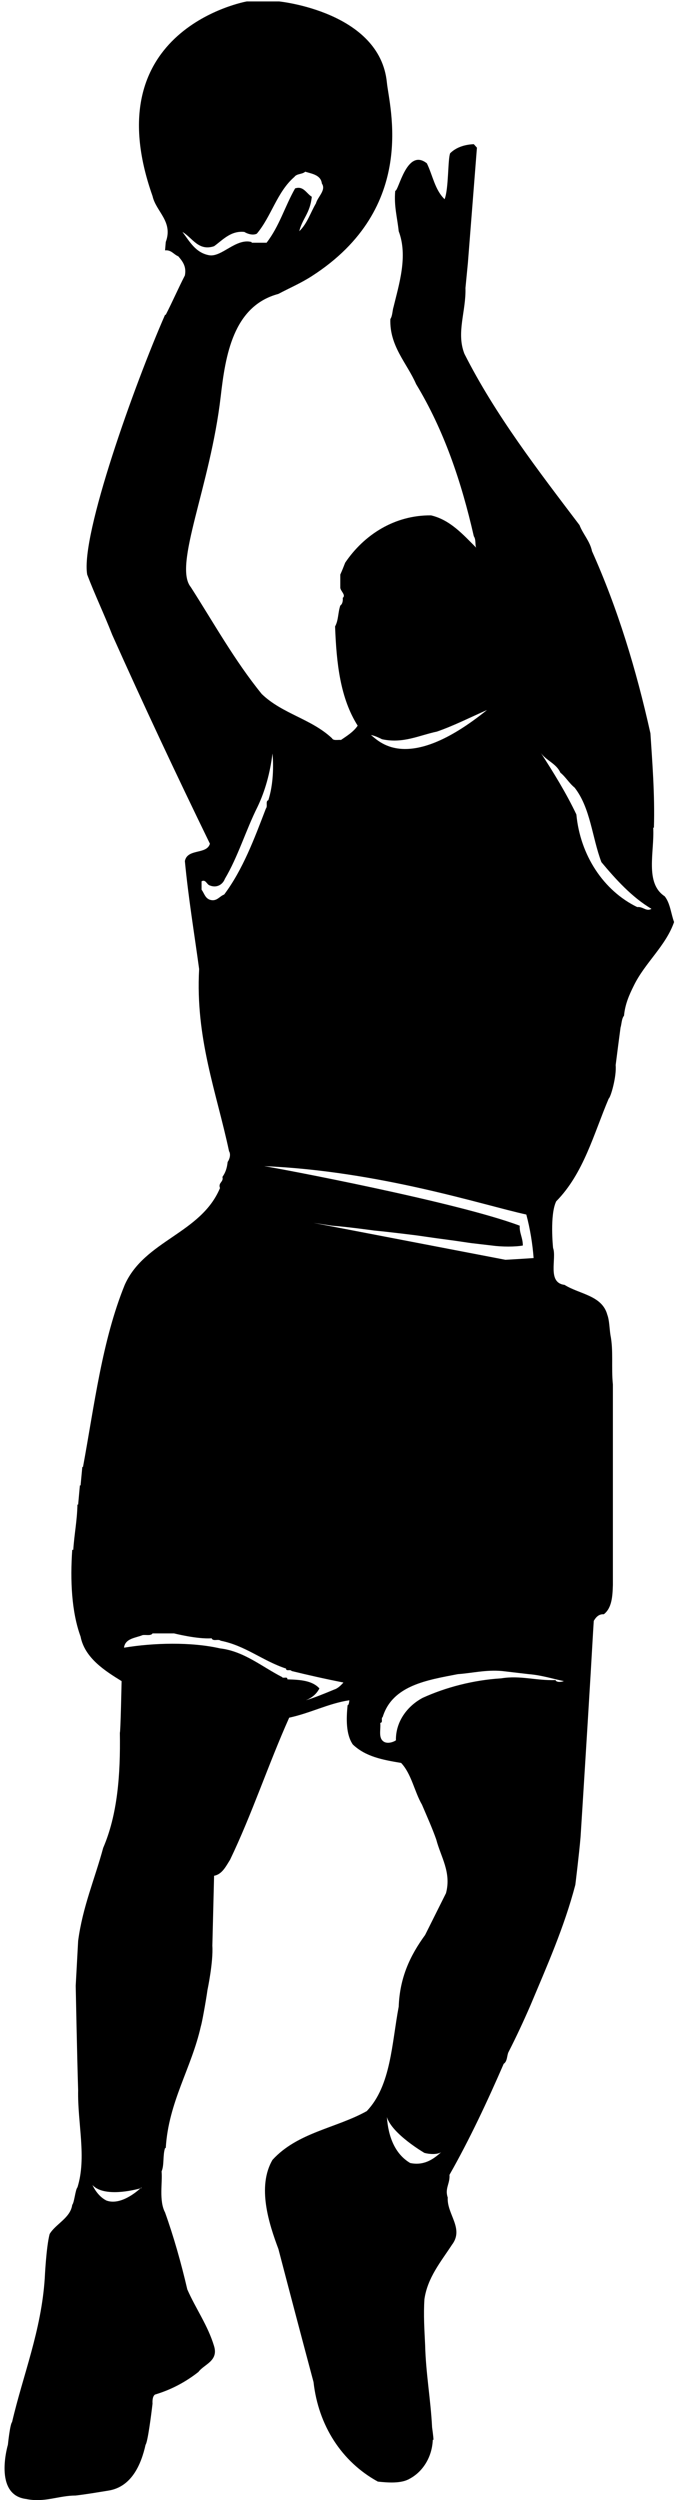 <?xml version="1.0" encoding="UTF-8"?>
<svg xmlns="http://www.w3.org/2000/svg" xmlns:xlink="http://www.w3.org/1999/xlink" width="195pt" height="718pt" viewBox="0 0 195 718" version="1.1">
<g id="surface1">
<path style=" stroke:none;fill-rule:nonzero;fill:rgb(0%,0%,0%);fill-opacity:1;" d="M 191.172 257.41 C 185.371 253.609 188.273 244.609 187.871 237.711 L 188.07 237.711 C 188.371 228.211 187.57 218.41 187.07 210.609 C 182.973 192.211 177.672 174.809 170.273 158.309 C 169.672 155.41 167.672 153.41 166.672 150.809 C 154.773 135.109 142.473 119.211 133.57 101.609 C 131.172 95.512 134.07 89.41 133.871 82.711 L 134.57 75.512 L 137.172 42.41 L 136.273 41.41 C 133.672 41.512 131.172 42.309 129.473 44.012 C 128.773 45.609 129.07 54.211 127.871 57.211 C 125.07 54.512 124.473 50.41 122.773 46.91 C 116.973 42.309 114.672 54.91 113.672 54.809 C 113.273 59.211 114.273 62.512 114.672 66.41 C 117.371 73.512 114.773 81.609 113.172 88.211 C 112.871 89.109 112.871 90.809 112.273 91.609 C 111.973 99.41 117.07 104.309 119.672 110.309 C 127.672 123.512 132.672 138.211 136.273 154.012 C 136.973 155.012 136.57 156.609 136.973 157.309 C 133.172 153.512 129.473 149.309 123.973 148.012 C 113.473 147.91 104.672 153.609 99.273 161.609 C 98.773 162.91 98.371 163.91 97.871 165.012 L 97.871 168.809 C 97.973 169.809 99.574 170.91 98.574 171.711 C 98.672 172.609 98.473 173.512 97.871 173.91 C 97.172 176.012 97.371 178.109 96.371 179.91 C 96.773 190.609 97.871 200.512 102.871 208.41 C 101.672 210.211 99.672 211.41 98.074 212.512 C 97.172 212.41 95.871 212.809 95.473 212.012 C 89.473 206.41 81.172 205.012 75.273 199.309 C 67.473 189.711 61.473 178.91 54.871 168.609 C 49.773 162.41 60.484 139.691 63.473 113.91 C 64.82 102.281 66.973 87.91 80.074 84.41 C 83.273 82.711 86.457 81.371 89.672 79.309 C 120.316 59.637 111.945 30.582 111.273 23.711 C 109.273 3.312 80.273 0.41 80.273 0.41 L 70.973 0.41 C 70.973 0.41 26.852 8.262 43.871 56.309 C 44.871 60.809 49.871 63.609 47.672 69.512 L 47.473 71.91 C 49.273 71.711 49.973 73.109 51.273 73.609 C 52.574 75.109 53.672 76.609 53.172 79.109 C 51.172 83.012 49.672 86.512 47.672 90.41 L 47.473 90.41 C 38.773 110.211 23.137 153.723 25.074 165.012 C 27.273 170.809 29.973 176.41 32.273 182.309 C 41.273 202.41 50.672 222.41 60.371 242.309 C 59.473 245.512 53.871 243.609 53.172 247.309 C 54.172 257.809 55.871 268.012 57.273 278.309 C 56.172 298.211 62.273 313.711 65.871 330.609 C 66.473 331.609 65.973 333.012 65.473 333.711 C 65.273 335.512 64.871 336.711 63.973 338.012 C 64.371 339.512 62.672 339.609 63.273 341.211 C 57.773 354.309 41.574 356.211 35.871 369.012 C 29.371 385.012 27.172 403.41 23.871 421.309 L 23.672 421.309 L 23.172 426.609 L 22.973 426.609 L 22.473 432.109 L 22.273 432.109 C 22.172 436.809 21.371 440.512 21.074 445.109 L 20.773 445.109 C 20.172 453.91 20.574 462.91 23.172 470.012 C 24.371 476.211 30.273 479.91 34.973 482.809 C 34.973 482.809 34.672 497.711 34.473 497.609 C 34.672 509.809 33.773 521.211 29.672 530.711 C 27.273 539.609 23.773 547.609 22.473 557.41 L 21.773 570.309 C 21.773 570.309 22.172 590.91 22.473 600.309 C 22.273 609.809 24.973 619.609 22.273 628.211 C 21.672 628.809 21.371 632.609 20.773 633.211 C 20.273 637.012 15.973 638.711 14.273 641.609 C 13.273 645.41 12.871 654.309 12.871 654.309 C 11.871 669.41 6.672 681.91 3.473 695.609 C 2.871 696.211 2.273 702.109 2.273 702.109 C 2.273 702.109 -2.035 716.582 7.574 717.707 C 12.773 718.809 16.871 716.707 21.773 716.707 C 25.074 716.309 27.973 715.809 31.074 715.309 C 37.773 714.309 40.574 707.91 41.871 702.109 C 42.473 701.41 43.473 693.711 43.871 690.309 C 43.871 690.309 43.672 688.309 44.574 687.711 C 49.273 686.309 53.371 684.109 57.074 681.211 C 58.672 679.012 62.871 678.109 61.574 673.809 C 59.773 667.809 56.273 663.012 53.871 657.512 C 52.074 649.809 49.973 642.41 47.473 635.41 C 45.672 632.012 46.773 626.809 46.473 623.609 C 47.273 621.809 46.773 619.012 47.473 616.91 L 47.672 616.91 C 48.473 603.609 55.074 594.012 57.773 581.91 C 58.074 581.109 59.273 574.41 59.672 571.512 C 59.672 571.512 61.371 563.512 61.074 558.809 L 61.574 538.711 C 63.871 538.309 64.973 536.012 66.172 534.109 C 72.473 521.012 77.172 506.711 83.172 493.309 C 89.273 492.012 94.473 489.211 100.473 488.309 C 100.473 488.309 100.371 489.809 99.973 489.711 C 99.574 493.609 99.473 498.109 101.473 501.012 C 105.172 504.512 109.973 505.41 115.371 506.309 C 118.371 509.512 119.172 514.512 121.371 518.309 C 122.773 521.609 124.273 524.91 125.473 528.309 C 126.773 533.309 129.871 537.711 128.273 543.711 C 128.273 543.711 124.273 551.711 122.273 555.711 C 117.973 561.609 114.973 567.91 114.672 576.309 C 112.672 586.809 112.473 599.012 105.473 606.309 C 96.672 611.211 85.574 612.41 78.371 620.309 C 73.871 628.012 77.371 638.711 80.074 645.91 C 83.473 658.91 86.773 671.41 90.172 684.109 C 91.574 696.609 98.273 707.012 108.672 712.707 C 111.57 713.012 115.371 713.309 117.773 711.91 C 121.57 709.91 124.273 705.711 124.473 700.711 L 124.672 700.711 C 124.672 699.91 124.273 697.109 124.273 697.109 C 123.871 689.109 122.473 681.609 122.273 673.512 C 122.07 669.109 121.773 664.91 122.07 660.309 C 122.973 654.109 126.773 649.609 129.973 644.711 C 133.57 640.012 128.473 635.91 128.773 631.109 C 127.871 628.512 129.473 627.109 129.273 624.609 C 135.07 614.41 140.172 603.512 144.871 592.711 C 145.973 592.012 145.773 590.211 146.273 589.309 C 148.473 585.012 150.57 580.512 152.57 575.91 C 157.273 564.711 162.273 553.512 165.473 541.309 C 165.473 541.309 166.57 532.41 166.973 527.609 C 166.973 527.609 167.973 511.91 168.371 505.309 L 169.07 494.012 L 169.871 480.809 L 170.57 468.809 L 170.773 465.512 C 171.371 464.512 172.172 463.512 173.672 463.609 C 175.973 461.809 176.172 458.512 176.273 455.211 L 176.273 397.609 C 175.773 392.711 176.473 387.91 175.57 383.41 C 175.273 381.512 175.273 379.211 174.672 377.609 C 173.172 372.012 166.672 371.711 162.371 369.012 C 157.273 368.41 160.172 361.41 159.07 358.41 C 159.07 358.41 158.07 348.91 159.973 345.012 C 167.871 337.012 170.773 325.609 175.07 315.512 C 175.672 315.109 177.371 309.109 177.07 305.91 L 177.773 300.41 L 178.473 295.109 C 178.773 294.211 178.773 292.512 179.473 291.711 C 179.773 288.41 180.973 285.711 182.273 283.109 C 185.473 276.512 191.473 271.711 193.871 264.809 C 192.973 262.41 192.773 259.41 191.172 257.41 Z M 52.473 66.609 C 55.371 68.309 57.074 72.211 61.574 70.711 C 64.074 68.91 66.371 66.211 70.273 66.609 C 71.074 67.109 72.672 67.711 73.871 67.109 C 78.074 62.109 79.672 55.109 84.672 50.809 C 85.371 49.809 86.973 50.109 87.773 49.309 C 89.672 49.91 92.273 50.211 92.574 52.711 C 93.871 54.609 91.371 56.512 90.871 58.41 C 89.273 61.109 88.371 64.211 86.074 66.41 C 86.973 62.711 89.176 61.309 89.672 56.512 C 88.074 55.512 87.273 53.309 84.871 54.109 C 81.871 59.41 80.371 64.91 76.672 69.711 L 72.371 69.711 L 72.371 69.512 C 67.871 68.309 63.785 73.91 60.172 73.309 C 56.273 72.609 54.574 69.41 52.473 66.609 Z M 117.973 621.211 C 113.57 618.609 111.672 613.609 111.273 608.012 C 112.773 612.91 122.07 618.309 122.07 618.309 C 123.57 618.711 125.773 618.809 126.871 618.109 C 124.57 620.211 121.871 622.012 117.973 621.211 Z M 109.871 212.309 C 115.973 213.609 120.473 211.211 125.672 210.109 C 130.57 208.41 135.273 206.012 140.07 203.91 C 116.605 222.844 108.57 212.309 106.672 211.109 C 107.773 211.211 109.871 212.309 109.871 212.309 Z M 64.473 256.91 C 63.074 257.41 62.371 259.012 60.371 258.41 C 58.973 257.91 58.773 256.609 57.973 255.512 L 57.973 253.109 C 59.172 252.41 59.473 254.109 60.371 254.309 C 62.371 255.109 64.074 254.012 64.672 252.41 C 68.473 246.012 70.672 238.512 74.074 231.711 C 76.273 227.109 77.672 222.012 78.371 216.41 C 78.371 216.41 79.188 223.594 77.172 229.809 C 76.273 230.109 77.074 231.512 76.473 232.211 C 73.172 240.809 69.871 249.711 64.473 256.91 Z M 40.672 628.41 C 40.578 628.438 40.473 628.461 40.375 628.488 C 39.195 629.566 34.641 633.391 30.672 632.012 C 28.773 631.109 27.371 629.211 26.574 627.512 C 29.402 630.633 36.414 629.566 40.375 628.488 C 40.562 628.316 40.672 628.211 40.672 628.211 Z M 96.172 485.211 C 93.273 486.41 90.371 487.609 87.973 488.309 C 89.672 487.609 90.973 486.609 91.871 484.91 C 89.773 482.609 86.273 482.41 82.672 482.309 C 82.672 481.309 81.473 482.211 81.074 481.609 C 75.371 478.711 70.172 474.211 63.273 473.41 C 54.973 471.512 44.074 471.809 35.672 473.211 C 35.973 470.512 39.074 470.41 40.973 469.609 C 41.871 469.41 43.371 469.91 43.871 469.109 L 50.074 469.109 C 50.074 469.109 56.773 470.809 60.871 470.512 C 61.273 471.512 62.773 470.609 63.473 471.211 C 70.574 472.609 75.574 477.012 82.273 479.211 C 82.273 480.109 83.473 479.309 83.871 479.91 C 88.773 481.109 93.672 482.211 98.773 483.211 C 98.172 483.91 97.172 484.91 96.172 485.211 Z M 90.172 351.211 L 95.473 352.012 C 99.672 352.309 107.672 353.41 107.672 353.41 C 111.973 353.809 119.871 354.809 119.871 354.809 L 125.473 355.609 L 130.672 356.309 L 135.473 357.012 L 141.473 357.711 C 144.371 358.109 148.172 358.109 150.371 357.711 C 150.371 355.41 149.371 354.211 149.473 352.012 C 131.371 345.211 79.973 335.512 75.973 334.91 C 109.176 336.32 138.973 346.109 151.371 348.809 C 152.473 352.91 153.172 357.309 153.473 361.309 C 150.57 361.512 145.371 361.809 145.371 361.809 Z M 162.172 482.809 C 161.672 483.012 160.07 483.309 159.773 482.512 C 154.172 482.711 149.672 481.109 144.172 482.012 C 136.07 482.512 128.172 484.609 121.57 487.609 C 117.07 490.012 113.773 494.512 113.871 499.809 C 113.172 500.309 111.672 500.809 110.57 500.309 C 108.672 499.309 109.57 496.809 109.371 494.809 C 110.273 494.711 109.473 493.512 110.07 493.109 C 112.871 484.012 122.871 482.512 131.672 480.809 C 135.871 480.512 139.672 479.512 144.371 479.91 L 152.07 480.809 C 155.773 481.109 158.773 482.109 162.172 482.809 Z M 183.273 260.512 C 173.57 255.809 166.871 245.609 165.773 233.91 C 162.871 227.809 159.172 221.809 155.473 216.109 C 156.973 218.41 159.973 219.211 161.172 221.91 C 162.672 223.109 163.672 224.91 165.273 226.211 C 169.871 232.109 170.273 240.512 172.973 247.609 C 177.07 252.512 181.773 257.711 187.371 261.012 C 185.871 261.91 184.973 260.309 183.273 260.512 "/>
</g>
</svg>
